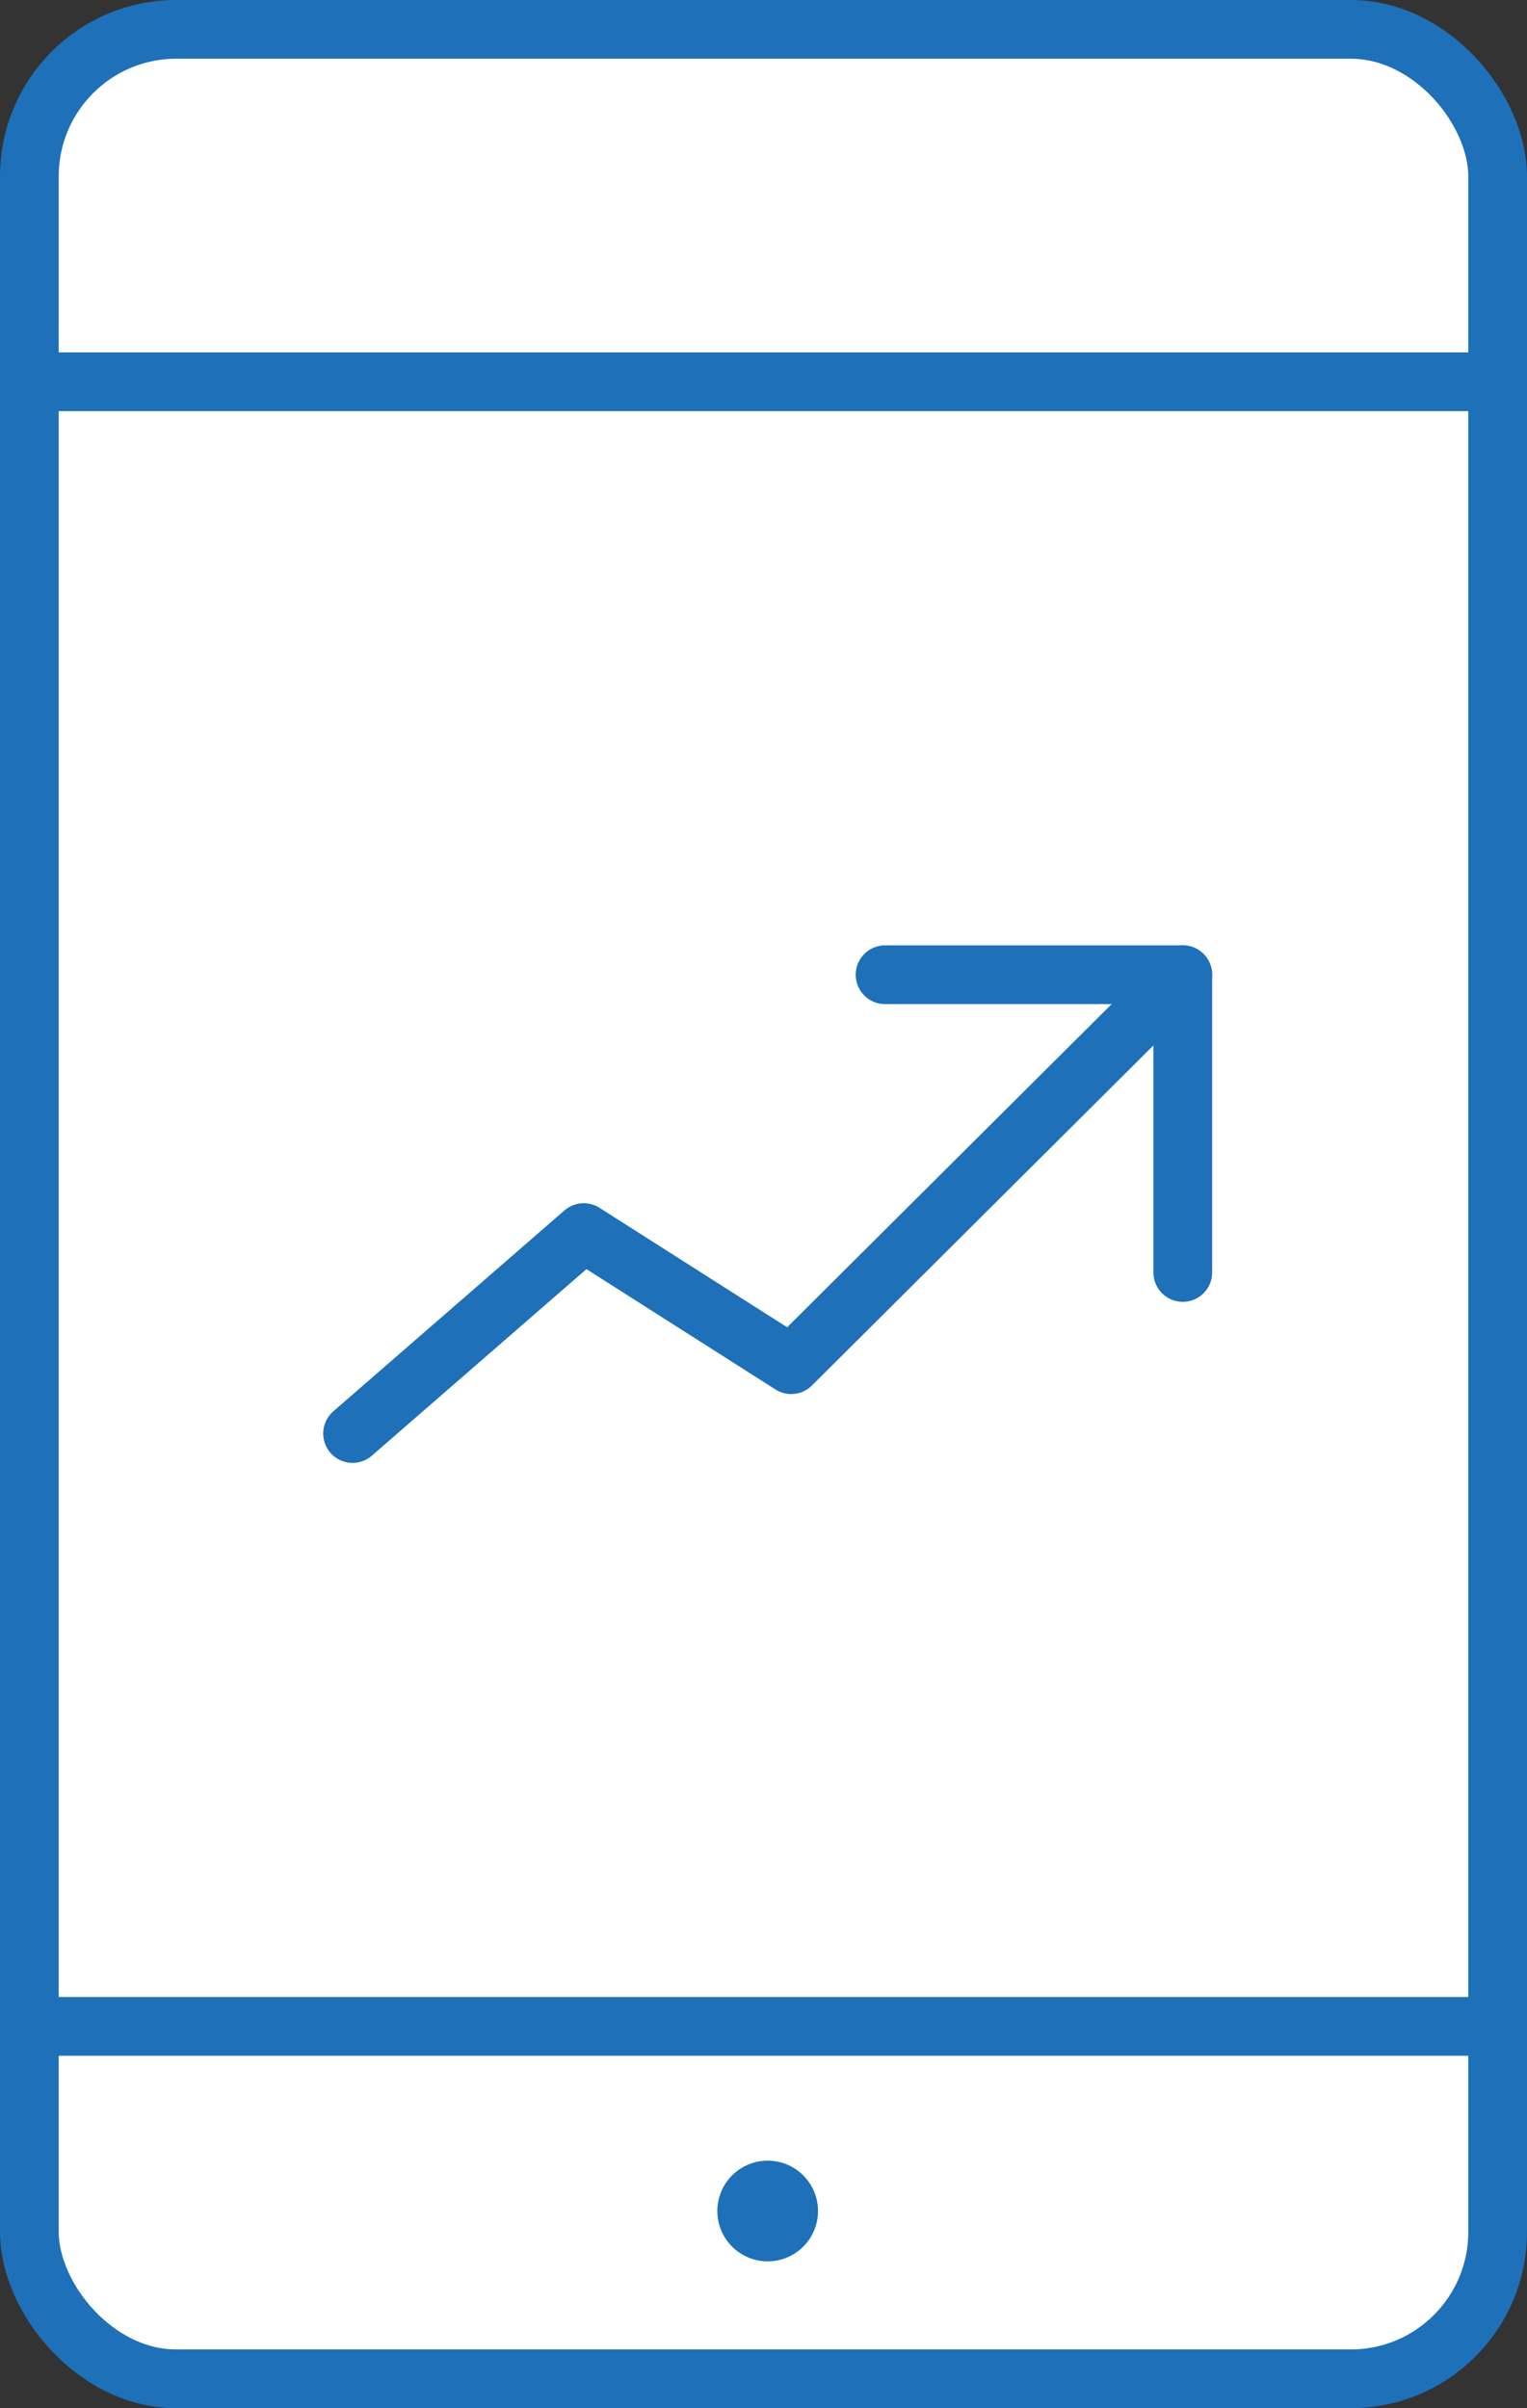<svg xmlns="http://www.w3.org/2000/svg" width="26" height="41" viewBox="0 0 26 41">
  <rect x="0" y="0" width="26" height="41" fill="#333333" stroke="none"/>
  <g id="Apps_Rank_Tracking_Tool" data-name="Apps Rank Tracking Tool" transform="translate(-124.5 -544.667)">
    <g id="Group_2650" data-name="Group 2650" transform="translate(125 545.167)">
      <g id="Group_2648" data-name="Group 2648">
        <g id="Group_2647" data-name="Group 2647">
          <rect id="Rectangle_598" data-name="Rectangle 598" width="25" height="40" rx="2.5" transform="translate(0 0)" stroke-width="1" stroke="#1e70b9" stroke-linecap="round" stroke-linejoin="round" fill="#fff"/>
          <line id="Line_300" data-name="Line 300" x2="25" transform="translate(0 6)" fill="none" stroke="#1e70b9" stroke-linecap="round" stroke-linejoin="round" stroke-width="1"/>
          <line id="Line_301" data-name="Line 301" x2="25" transform="translate(0 34)" fill="none" stroke="#1e70b9" stroke-linecap="round" stroke-linejoin="round" stroke-width="1"/>
          <circle id="Ellipse_184" data-name="Ellipse 184" cx="0.857" cy="0.857" r="0.857" transform="translate(11.714 36.286)" fill="#1e70b9"/>
        </g>
      </g>
      <g id="Group_2649" data-name="Group 2649" transform="translate(5.503 16.095)">
        <path id="Path_1719" data-name="Path 1719" d="M129.815,567.06l3.936-3.421,3.533,2.249,6.667-6.639" transform="translate(-129.815 -559.249)" fill="none" stroke="#1e70b9" stroke-linecap="round" stroke-linejoin="round" stroke-width="1"/>
        <path id="Path_1720" data-name="Path 1720" d="M137.749,559.249h5.069v5.069" transform="translate(-128.682 -559.249)" fill="none" stroke="#1e70b9" stroke-linecap="round" stroke-linejoin="round" stroke-width="1"/>
      </g>
    </g>
  </g>
</svg>
